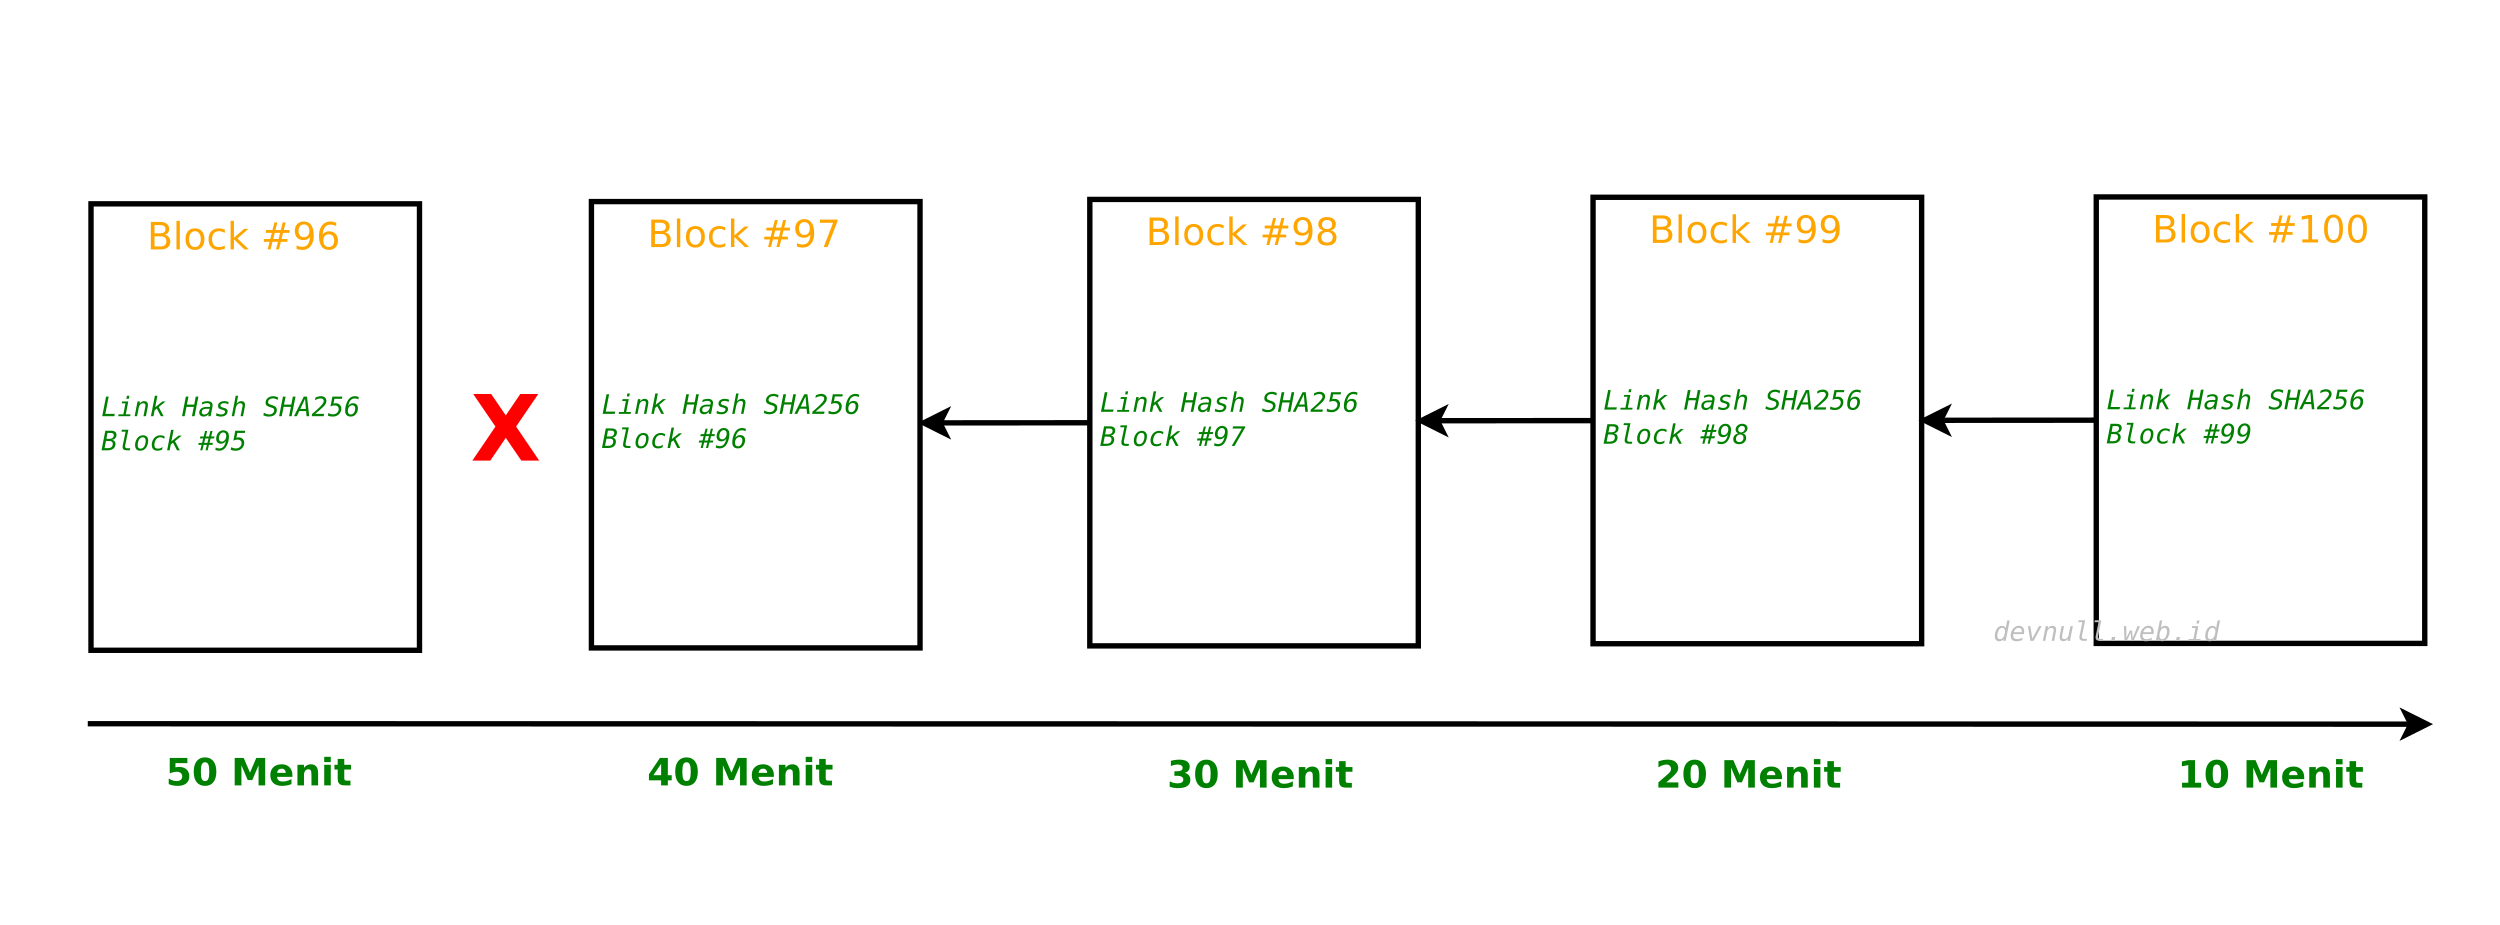 <?xml version="1.0" encoding="UTF-8"?>
<svg xmlns="http://www.w3.org/2000/svg" xmlns:xlink="http://www.w3.org/1999/xlink" width="465pt" height="172pt" viewBox="0 0 465 172" version="1.1">
<defs>
<g>
<symbol overflow="visible" id="glyph0-0">
<path style="stroke:none;" d="M 0.344 1.234 L 0.344 -4.938 L 3.844 -4.938 L 3.844 1.234 Z M 0.734 0.844 L 3.453 0.844 L 3.453 -4.547 L 0.734 -4.547 Z M 0.734 0.844 "/>
</symbol>
<symbol overflow="visible" id="glyph0-1">
<path style="stroke:none;" d="M 1.375 -2.438 L 1.375 -0.562 L 2.484 -0.562 C 2.859 -0.562 3.133 -0.641 3.312 -0.797 C 3.488 -0.953 3.578 -1.188 3.578 -1.5 C 3.578 -1.82 3.488 -2.055 3.312 -2.203 C 3.133 -2.359 2.859 -2.438 2.484 -2.438 Z M 1.375 -4.531 L 1.375 -3 L 2.406 -3 C 2.738 -3 2.988 -3.062 3.156 -3.188 C 3.32 -3.312 3.406 -3.504 3.406 -3.766 C 3.406 -4.023 3.32 -4.219 3.156 -4.344 C 2.988 -4.469 2.738 -4.531 2.406 -4.531 Z M 0.688 -5.109 L 2.453 -5.109 C 2.973 -5.109 3.375 -5 3.656 -4.781 C 3.945 -4.562 4.094 -4.25 4.094 -3.844 C 4.094 -3.531 4.02 -3.281 3.875 -3.094 C 3.727 -2.906 3.516 -2.789 3.234 -2.75 C 3.578 -2.676 3.844 -2.523 4.031 -2.297 C 4.219 -2.066 4.312 -1.773 4.312 -1.422 C 4.312 -0.973 4.156 -0.625 3.844 -0.375 C 3.531 -0.125 3.086 0 2.516 0 L 0.688 0 Z M 0.688 -5.109 "/>
</symbol>
<symbol overflow="visible" id="glyph0-2">
<path style="stroke:none;" d="M 0.656 -5.312 L 1.281 -5.312 L 1.281 0 L 0.656 0 Z M 0.656 -5.312 "/>
</symbol>
<symbol overflow="visible" id="glyph0-3">
<path style="stroke:none;" d="M 2.141 -3.391 C 1.805 -3.391 1.539 -3.254 1.344 -2.984 C 1.145 -2.723 1.047 -2.363 1.047 -1.906 C 1.047 -1.445 1.145 -1.086 1.344 -0.828 C 1.539 -0.566 1.805 -0.438 2.141 -0.438 C 2.473 -0.438 2.738 -0.566 2.938 -0.828 C 3.133 -1.098 3.234 -1.457 3.234 -1.906 C 3.234 -2.363 3.133 -2.723 2.938 -2.984 C 2.738 -3.254 2.473 -3.391 2.141 -3.391 Z M 2.141 -3.922 C 2.691 -3.922 3.125 -3.742 3.438 -3.391 C 3.75 -3.035 3.906 -2.539 3.906 -1.906 C 3.906 -1.281 3.75 -0.789 3.438 -0.438 C 3.125 -0.082 2.691 0.094 2.141 0.094 C 1.586 0.094 1.156 -0.082 0.844 -0.438 C 0.539 -0.789 0.391 -1.281 0.391 -1.906 C 0.391 -2.539 0.539 -3.035 0.844 -3.391 C 1.156 -3.742 1.586 -3.922 2.141 -3.922 Z M 2.141 -3.922 "/>
</symbol>
<symbol overflow="visible" id="glyph0-4">
<path style="stroke:none;" d="M 3.422 -3.688 L 3.422 -3.094 C 3.234 -3.188 3.051 -3.258 2.875 -3.312 C 2.695 -3.363 2.52 -3.391 2.344 -3.391 C 1.926 -3.391 1.602 -3.258 1.375 -3 C 1.156 -2.738 1.047 -2.375 1.047 -1.906 C 1.047 -1.438 1.156 -1.07 1.375 -0.812 C 1.602 -0.562 1.926 -0.438 2.344 -0.438 C 2.52 -0.438 2.695 -0.457 2.875 -0.5 C 3.051 -0.551 3.234 -0.629 3.422 -0.734 L 3.422 -0.141 C 3.242 -0.066 3.062 -0.008 2.875 0.031 C 2.688 0.07 2.484 0.094 2.266 0.094 C 1.691 0.094 1.234 -0.082 0.891 -0.438 C 0.555 -0.801 0.391 -1.289 0.391 -1.906 C 0.391 -2.531 0.562 -3.02 0.906 -3.375 C 1.25 -3.738 1.719 -3.922 2.312 -3.922 C 2.5 -3.922 2.688 -3.898 2.875 -3.859 C 3.062 -3.816 3.242 -3.758 3.422 -3.688 Z M 3.422 -3.688 "/>
</symbol>
<symbol overflow="visible" id="glyph0-5">
<path style="stroke:none;" d="M 0.641 -5.312 L 1.266 -5.312 L 1.266 -2.172 L 3.141 -3.828 L 3.953 -3.828 L 1.922 -2.031 L 4.031 0 L 3.219 0 L 1.266 -1.875 L 1.266 0 L 0.641 0 Z M 0.641 -5.312 "/>
</symbol>
<symbol overflow="visible" id="glyph0-6">
<path style="stroke:none;" d=""/>
</symbol>
<symbol overflow="visible" id="glyph0-7">
<path style="stroke:none;" d="M 3.578 -3.078 L 2.578 -3.078 L 2.297 -1.938 L 3.297 -1.938 Z M 3.062 -5.031 L 2.703 -3.609 L 3.703 -3.609 L 4.062 -5.031 L 4.609 -5.031 L 4.266 -3.609 L 5.328 -3.609 L 5.328 -3.078 L 4.125 -3.078 L 3.844 -1.938 L 4.938 -1.938 L 4.938 -1.422 L 3.719 -1.422 L 3.359 0 L 2.812 0 L 3.172 -1.422 L 2.156 -1.422 L 1.812 0 L 1.266 0 L 1.609 -1.422 L 0.547 -1.422 L 0.547 -1.938 L 1.75 -1.938 L 2.031 -3.078 L 0.938 -3.078 L 0.938 -3.609 L 2.156 -3.609 L 2.516 -5.031 Z M 3.062 -5.031 "/>
</symbol>
<symbol overflow="visible" id="glyph0-8">
<path style="stroke:none;" d="M 0.766 -0.109 L 0.766 -0.734 C 0.941 -0.648 1.117 -0.586 1.297 -0.547 C 1.473 -0.504 1.645 -0.484 1.812 -0.484 C 2.27 -0.484 2.617 -0.633 2.859 -0.938 C 3.098 -1.25 3.238 -1.719 3.281 -2.344 C 3.145 -2.145 2.973 -1.992 2.766 -1.891 C 2.566 -1.785 2.344 -1.734 2.094 -1.734 C 1.582 -1.734 1.176 -1.883 0.875 -2.188 C 0.582 -2.5 0.438 -2.922 0.438 -3.453 C 0.438 -3.984 0.594 -4.406 0.906 -4.719 C 1.219 -5.039 1.629 -5.203 2.141 -5.203 C 2.734 -5.203 3.188 -4.973 3.5 -4.516 C 3.812 -4.066 3.969 -3.41 3.969 -2.547 C 3.969 -1.742 3.773 -1.102 3.391 -0.625 C 3.004 -0.145 2.488 0.094 1.844 0.094 C 1.676 0.094 1.504 0.078 1.328 0.047 C 1.148 0.016 0.961 -0.035 0.766 -0.109 Z M 2.141 -2.266 C 2.453 -2.266 2.695 -2.367 2.875 -2.578 C 3.062 -2.797 3.156 -3.086 3.156 -3.453 C 3.156 -3.828 3.062 -4.117 2.875 -4.328 C 2.695 -4.547 2.453 -4.656 2.141 -4.656 C 1.828 -4.656 1.582 -4.547 1.406 -4.328 C 1.227 -4.117 1.141 -3.828 1.141 -3.453 C 1.141 -3.086 1.227 -2.797 1.406 -2.578 C 1.582 -2.367 1.828 -2.266 2.141 -2.266 Z M 2.141 -2.266 "/>
</symbol>
<symbol overflow="visible" id="glyph0-9">
<path style="stroke:none;" d="M 2.312 -2.828 C 2 -2.828 1.75 -2.719 1.562 -2.5 C 1.383 -2.289 1.297 -2.004 1.297 -1.641 C 1.297 -1.273 1.383 -0.984 1.562 -0.766 C 1.75 -0.555 2 -0.453 2.312 -0.453 C 2.625 -0.453 2.867 -0.555 3.047 -0.766 C 3.223 -0.984 3.312 -1.273 3.312 -1.641 C 3.312 -2.004 3.223 -2.289 3.047 -2.5 C 2.867 -2.719 2.625 -2.828 2.312 -2.828 Z M 3.688 -4.984 L 3.688 -4.359 C 3.508 -4.441 3.332 -4.504 3.156 -4.547 C 2.977 -4.586 2.801 -4.609 2.625 -4.609 C 2.176 -4.609 1.832 -4.453 1.594 -4.141 C 1.352 -3.836 1.211 -3.379 1.172 -2.766 C 1.305 -2.961 1.473 -3.113 1.672 -3.219 C 1.879 -3.32 2.109 -3.375 2.359 -3.375 C 2.867 -3.375 3.27 -3.219 3.562 -2.906 C 3.863 -2.594 4.016 -2.172 4.016 -1.641 C 4.016 -1.109 3.859 -0.688 3.547 -0.375 C 3.234 -0.062 2.82 0.094 2.312 0.094 C 1.719 0.094 1.266 -0.129 0.953 -0.578 C 0.641 -1.035 0.484 -1.691 0.484 -2.547 C 0.484 -3.348 0.676 -3.988 1.062 -4.469 C 1.445 -4.957 1.961 -5.203 2.609 -5.203 C 2.773 -5.203 2.945 -5.18 3.125 -5.141 C 3.301 -5.109 3.488 -5.055 3.688 -4.984 Z M 3.688 -4.984 "/>
</symbol>
<symbol overflow="visible" id="glyph0-10">
<path style="stroke:none;" d="M 0.578 -5.109 L 3.859 -5.109 L 3.859 -4.812 L 2 0 L 1.281 0 L 3.031 -4.516 L 0.578 -4.516 Z M 0.578 -5.109 "/>
</symbol>
<symbol overflow="visible" id="glyph0-11">
<path style="stroke:none;" d="M 2.219 -2.422 C 1.895 -2.422 1.641 -2.332 1.453 -2.156 C 1.266 -1.977 1.172 -1.738 1.172 -1.438 C 1.172 -1.125 1.266 -0.879 1.453 -0.703 C 1.641 -0.535 1.895 -0.453 2.219 -0.453 C 2.551 -0.453 2.812 -0.539 3 -0.719 C 3.188 -0.895 3.281 -1.133 3.281 -1.438 C 3.281 -1.738 3.188 -1.977 3 -2.156 C 2.812 -2.332 2.551 -2.422 2.219 -2.422 Z M 1.531 -2.719 C 1.238 -2.789 1.008 -2.926 0.844 -3.125 C 0.676 -3.332 0.594 -3.582 0.594 -3.875 C 0.594 -4.281 0.738 -4.602 1.031 -4.844 C 1.32 -5.082 1.719 -5.203 2.219 -5.203 C 2.727 -5.203 3.129 -5.082 3.422 -4.844 C 3.711 -4.602 3.859 -4.281 3.859 -3.875 C 3.859 -3.582 3.773 -3.332 3.609 -3.125 C 3.441 -2.926 3.211 -2.789 2.922 -2.719 C 3.254 -2.633 3.508 -2.477 3.688 -2.25 C 3.875 -2.031 3.969 -1.758 3.969 -1.438 C 3.969 -0.938 3.816 -0.555 3.516 -0.297 C 3.211 -0.035 2.781 0.094 2.219 0.094 C 1.656 0.094 1.223 -0.035 0.922 -0.297 C 0.617 -0.555 0.469 -0.938 0.469 -1.438 C 0.469 -1.758 0.562 -2.031 0.75 -2.25 C 0.938 -2.477 1.195 -2.633 1.531 -2.719 Z M 1.281 -3.812 C 1.281 -3.539 1.363 -3.332 1.531 -3.188 C 1.695 -3.039 1.926 -2.969 2.219 -2.969 C 2.52 -2.969 2.754 -3.039 2.922 -3.188 C 3.086 -3.332 3.172 -3.539 3.172 -3.812 C 3.172 -4.07 3.086 -4.273 2.922 -4.422 C 2.754 -4.578 2.52 -4.656 2.219 -4.656 C 1.926 -4.656 1.695 -4.578 1.531 -4.422 C 1.363 -4.273 1.281 -4.07 1.281 -3.812 Z M 1.281 -3.812 "/>
</symbol>
<symbol overflow="visible" id="glyph0-12">
<path style="stroke:none;" d="M 0.875 -0.578 L 2 -0.578 L 2 -4.469 L 0.766 -4.234 L 0.766 -4.859 L 1.984 -5.109 L 2.688 -5.109 L 2.688 -0.578 L 3.812 -0.578 L 3.812 0 L 0.875 0 Z M 0.875 -0.578 "/>
</symbol>
<symbol overflow="visible" id="glyph0-13">
<path style="stroke:none;" d="M 2.219 -4.656 C 1.863 -4.656 1.598 -4.477 1.422 -4.125 C 1.242 -3.77 1.156 -3.242 1.156 -2.547 C 1.156 -1.848 1.242 -1.32 1.422 -0.969 C 1.598 -0.625 1.863 -0.453 2.219 -0.453 C 2.582 -0.453 2.852 -0.625 3.031 -0.969 C 3.207 -1.32 3.297 -1.848 3.297 -2.547 C 3.297 -3.242 3.207 -3.77 3.031 -4.125 C 2.852 -4.477 2.582 -4.656 2.219 -4.656 Z M 2.219 -5.203 C 2.789 -5.203 3.227 -4.973 3.531 -4.516 C 3.832 -4.066 3.984 -3.41 3.984 -2.547 C 3.984 -1.691 3.832 -1.035 3.531 -0.578 C 3.227 -0.129 2.789 0.094 2.219 0.094 C 1.656 0.094 1.223 -0.129 0.922 -0.578 C 0.617 -1.035 0.469 -1.691 0.469 -2.547 C 0.469 -3.41 0.617 -4.066 0.922 -4.516 C 1.223 -4.973 1.656 -5.203 2.219 -5.203 Z M 2.219 -5.203 "/>
</symbol>
<symbol overflow="visible" id="glyph1-0">
<path style="stroke:none;" d="M 0.25 0.891 L 0.25 -3.531 L 2.75 -3.531 L 2.75 0.891 Z M 0.531 0.609 L 2.469 0.609 L 2.469 -3.25 L 0.531 -3.25 Z M 0.531 0.609 "/>
</symbol>
<symbol overflow="visible" id="glyph1-1">
<path style="stroke:none;" d="M 0.906 -3.641 L 1.391 -3.641 L 0.766 -0.422 L 2.531 -0.422 L 2.438 0 L 0.188 0 Z M 0.906 -3.641 "/>
</symbol>
<symbol overflow="visible" id="glyph1-2">
<path style="stroke:none;" d="M 0.875 -2.734 L 2.031 -2.734 L 1.562 -0.344 L 2.453 -0.344 L 2.375 0 L 0.156 0 L 0.219 -0.344 L 1.109 -0.344 L 1.5 -2.391 L 0.812 -2.391 Z M 1.781 -3.797 L 2.234 -3.797 L 2.125 -3.234 L 1.672 -3.234 Z M 1.781 -3.797 "/>
</symbol>
<symbol overflow="visible" id="glyph1-3">
<path style="stroke:none;" d="M 2.625 -1.688 L 2.297 0 L 1.844 0 L 2.172 -1.703 C 2.172 -1.703 2.176 -1.711 2.188 -1.734 C 2.207 -1.848 2.219 -1.938 2.219 -2 C 2.219 -2.133 2.18 -2.234 2.109 -2.297 C 2.035 -2.367 1.926 -2.406 1.781 -2.406 C 1.57 -2.406 1.395 -2.328 1.25 -2.172 C 1.102 -2.023 1.004 -1.816 0.953 -1.547 L 0.656 0 L 0.203 0 L 0.734 -2.734 L 1.188 -2.734 L 1.109 -2.328 C 1.234 -2.484 1.363 -2.598 1.5 -2.672 C 1.645 -2.754 1.797 -2.797 1.953 -2.797 C 2.18 -2.797 2.359 -2.738 2.484 -2.625 C 2.609 -2.508 2.672 -2.344 2.672 -2.125 C 2.672 -2.07 2.664 -2.008 2.656 -1.938 C 2.656 -1.863 2.645 -1.781 2.625 -1.688 Z M 2.625 -1.688 "/>
</symbol>
<symbol overflow="visible" id="glyph1-4">
<path style="stroke:none;" d="M 0.953 -3.797 L 1.422 -3.797 L 1.016 -1.672 L 2.344 -2.734 L 2.938 -2.734 L 1.672 -1.703 L 2.578 0 L 2.062 0 L 1.312 -1.422 L 0.906 -1.094 L 0.688 0 L 0.219 0 Z M 0.953 -3.797 "/>
</symbol>
<symbol overflow="visible" id="glyph1-5">
<path style="stroke:none;" d=""/>
</symbol>
<symbol overflow="visible" id="glyph1-6">
<path style="stroke:none;" d="M 0.688 -3.641 L 1.188 -3.641 L 0.891 -2.156 L 2.25 -2.156 L 2.531 -3.641 L 3.031 -3.641 L 2.312 0 L 1.828 0 L 2.172 -1.734 L 0.812 -1.734 L 0.469 0 L -0.016 0 Z M 0.688 -3.641 "/>
</symbol>
<symbol overflow="visible" id="glyph1-7">
<path style="stroke:none;" d="M 1.688 -1.375 C 1.5 -1.375 1.352 -1.367 1.25 -1.359 C 1.156 -1.348 1.078 -1.328 1.016 -1.297 C 0.898 -1.254 0.805 -1.18 0.734 -1.078 C 0.672 -0.973 0.641 -0.863 0.641 -0.75 C 0.641 -0.613 0.68 -0.504 0.766 -0.422 C 0.848 -0.348 0.961 -0.312 1.109 -0.312 C 1.348 -0.312 1.555 -0.395 1.734 -0.562 C 1.91 -0.738 2.031 -0.977 2.094 -1.281 L 2.109 -1.375 Z M 2.594 -1.562 L 2.297 0 L 1.844 0 L 1.922 -0.406 C 1.805 -0.25 1.664 -0.129 1.5 -0.047 C 1.344 0.035 1.176 0.078 1 0.078 C 0.75 0.078 0.547 0.008 0.391 -0.125 C 0.242 -0.27 0.172 -0.453 0.172 -0.672 C 0.172 -0.992 0.297 -1.25 0.547 -1.438 C 0.805 -1.625 1.148 -1.719 1.578 -1.719 L 2.172 -1.719 L 2.203 -1.875 C 2.203 -1.883 2.203 -1.898 2.203 -1.922 C 2.211 -1.941 2.219 -1.961 2.219 -1.984 C 2.219 -2.129 2.164 -2.238 2.062 -2.312 C 1.957 -2.383 1.812 -2.422 1.625 -2.422 C 1.477 -2.422 1.32 -2.398 1.156 -2.359 C 1 -2.316 0.832 -2.254 0.656 -2.172 L 0.734 -2.609 C 0.91 -2.672 1.078 -2.719 1.234 -2.75 C 1.398 -2.781 1.551 -2.797 1.688 -2.797 C 2 -2.797 2.238 -2.727 2.406 -2.594 C 2.57 -2.469 2.656 -2.285 2.656 -2.047 C 2.656 -1.992 2.648 -1.926 2.641 -1.844 C 2.629 -1.758 2.613 -1.664 2.594 -1.562 Z M 2.594 -1.562 "/>
</symbol>
<symbol overflow="visible" id="glyph1-8">
<path style="stroke:none;" d="M 2.625 -2.641 L 2.547 -2.203 C 2.43 -2.273 2.305 -2.328 2.172 -2.359 C 2.047 -2.398 1.922 -2.422 1.797 -2.422 C 1.578 -2.422 1.406 -2.379 1.281 -2.297 C 1.156 -2.211 1.094 -2.098 1.094 -1.953 C 1.094 -1.797 1.273 -1.672 1.641 -1.578 C 1.66 -1.566 1.676 -1.562 1.688 -1.562 L 1.859 -1.516 C 2.055 -1.461 2.203 -1.383 2.297 -1.281 C 2.391 -1.188 2.438 -1.066 2.438 -0.922 C 2.438 -0.617 2.316 -0.375 2.078 -0.188 C 1.848 -0.008 1.539 0.078 1.156 0.078 C 1.02 0.078 0.879 0.062 0.734 0.031 C 0.586 0 0.438 -0.039 0.281 -0.094 L 0.375 -0.562 C 0.52 -0.477 0.664 -0.414 0.812 -0.375 C 0.957 -0.332 1.098 -0.312 1.234 -0.312 C 1.453 -0.312 1.629 -0.359 1.766 -0.453 C 1.898 -0.547 1.969 -0.672 1.969 -0.828 C 1.969 -0.984 1.805 -1.102 1.484 -1.188 C 1.461 -1.195 1.441 -1.203 1.422 -1.203 L 1.266 -1.25 C 1.047 -1.301 0.891 -1.379 0.797 -1.484 C 0.703 -1.586 0.656 -1.723 0.656 -1.891 C 0.656 -2.172 0.758 -2.391 0.969 -2.547 C 1.188 -2.711 1.477 -2.797 1.844 -2.797 C 1.988 -2.797 2.125 -2.781 2.25 -2.75 C 2.383 -2.727 2.508 -2.691 2.625 -2.641 Z M 2.625 -2.641 "/>
</symbol>
<symbol overflow="visible" id="glyph1-9">
<path style="stroke:none;" d="M 2.625 -1.688 L 2.297 0 L 1.844 0 L 2.172 -1.703 C 2.172 -1.703 2.176 -1.711 2.188 -1.734 C 2.207 -1.848 2.219 -1.938 2.219 -2 C 2.219 -2.133 2.18 -2.234 2.109 -2.297 C 2.035 -2.367 1.926 -2.406 1.781 -2.406 C 1.57 -2.406 1.395 -2.328 1.25 -2.172 C 1.102 -2.023 1.004 -1.816 0.953 -1.547 L 0.656 0 L 0.203 0 L 0.938 -3.797 L 1.391 -3.797 L 1.109 -2.328 C 1.234 -2.484 1.363 -2.598 1.5 -2.672 C 1.645 -2.754 1.797 -2.797 1.953 -2.797 C 2.18 -2.797 2.359 -2.738 2.484 -2.625 C 2.609 -2.508 2.672 -2.344 2.672 -2.125 C 2.672 -2.07 2.664 -2.008 2.656 -1.938 C 2.656 -1.863 2.645 -1.781 2.625 -1.688 Z M 2.625 -1.688 "/>
</symbol>
<symbol overflow="visible" id="glyph1-10">
<path style="stroke:none;" d="M 2.797 -3.516 L 2.703 -3.016 C 2.566 -3.117 2.426 -3.191 2.281 -3.234 C 2.145 -3.285 2.004 -3.312 1.859 -3.312 C 1.586 -3.312 1.363 -3.242 1.188 -3.109 C 1.02 -2.973 0.938 -2.801 0.938 -2.594 C 0.938 -2.477 0.977 -2.383 1.062 -2.312 C 1.145 -2.25 1.289 -2.18 1.5 -2.109 L 1.797 -2.016 C 2.055 -1.93 2.25 -1.82 2.375 -1.688 C 2.5 -1.551 2.562 -1.379 2.562 -1.172 C 2.562 -0.785 2.426 -0.477 2.156 -0.25 C 1.883 -0.031 1.516 0.078 1.047 0.078 C 0.879 0.078 0.711 0.055 0.547 0.016 C 0.391 -0.023 0.227 -0.082 0.062 -0.156 L 0.156 -0.656 C 0.32 -0.539 0.484 -0.457 0.641 -0.406 C 0.805 -0.352 0.984 -0.328 1.172 -0.328 C 1.43 -0.328 1.645 -0.398 1.812 -0.547 C 1.988 -0.691 2.078 -0.875 2.078 -1.094 C 2.078 -1.227 2.039 -1.332 1.969 -1.406 C 1.895 -1.477 1.75 -1.547 1.531 -1.609 L 1.281 -1.688 C 0.977 -1.781 0.766 -1.883 0.641 -2 C 0.523 -2.125 0.469 -2.285 0.469 -2.484 C 0.469 -2.848 0.602 -3.145 0.875 -3.375 C 1.145 -3.602 1.5 -3.719 1.938 -3.719 C 2.062 -3.719 2.195 -3.695 2.344 -3.656 C 2.488 -3.625 2.641 -3.578 2.797 -3.516 Z M 2.797 -3.516 "/>
</symbol>
<symbol overflow="visible" id="glyph1-11">
<path style="stroke:none;" d="M 1.797 -3.234 L 0.906 -1.344 L 1.953 -1.344 Z M 1.562 -3.641 L 2.156 -3.641 L 2.562 0 L 2.078 0 L 1.984 -0.953 L 0.719 -0.953 L 0.266 0 L -0.266 0 Z M 1.562 -3.641 "/>
</symbol>
<symbol overflow="visible" id="glyph1-12">
<path style="stroke:none;" d="M 0.656 -0.422 L 2.328 -0.422 L 2.25 0 L 0.016 0 L 0.094 -0.422 L 0.859 -1.078 L 0.953 -1.172 C 1.828 -1.93 2.266 -2.477 2.266 -2.812 C 2.266 -2.969 2.211 -3.086 2.109 -3.172 C 2.004 -3.254 1.859 -3.297 1.672 -3.297 C 1.523 -3.297 1.363 -3.27 1.188 -3.219 C 1.008 -3.164 0.82 -3.082 0.625 -2.969 L 0.719 -3.469 C 0.906 -3.551 1.082 -3.613 1.25 -3.656 C 1.414 -3.695 1.578 -3.719 1.734 -3.719 C 2.035 -3.719 2.281 -3.633 2.469 -3.469 C 2.656 -3.312 2.75 -3.109 2.75 -2.859 C 2.75 -2.703 2.719 -2.551 2.656 -2.406 C 2.602 -2.27 2.508 -2.117 2.375 -1.953 C 2.32 -1.879 2.223 -1.781 2.078 -1.656 C 1.941 -1.531 1.727 -1.336 1.438 -1.078 Z M 0.656 -0.422 "/>
</symbol>
<symbol overflow="visible" id="glyph1-13">
<path style="stroke:none;" d="M 0.859 -3.641 L 2.703 -3.641 L 2.625 -3.234 L 1.234 -3.234 L 1.062 -2.328 C 1.133 -2.359 1.207 -2.379 1.281 -2.391 C 1.352 -2.398 1.426 -2.406 1.5 -2.406 C 1.801 -2.406 2.047 -2.312 2.234 -2.125 C 2.422 -1.945 2.516 -1.707 2.516 -1.406 C 2.516 -1.195 2.473 -1 2.391 -0.812 C 2.305 -0.625 2.188 -0.457 2.031 -0.312 C 1.883 -0.188 1.719 -0.086 1.531 -0.016 C 1.344 0.047 1.133 0.078 0.906 0.078 C 0.727 0.078 0.562 0.062 0.406 0.031 C 0.258 0 0.129 -0.035 0.016 -0.078 L 0.109 -0.594 C 0.242 -0.508 0.383 -0.445 0.531 -0.406 C 0.676 -0.363 0.82 -0.344 0.969 -0.344 C 1.27 -0.344 1.52 -0.438 1.719 -0.625 C 1.926 -0.812 2.031 -1.047 2.031 -1.328 C 2.031 -1.535 1.961 -1.695 1.828 -1.812 C 1.691 -1.938 1.508 -2 1.281 -2 C 1.156 -2 1.023 -1.984 0.891 -1.953 C 0.754 -1.922 0.625 -1.875 0.5 -1.812 Z M 0.859 -3.641 "/>
</symbol>
<symbol overflow="visible" id="glyph1-14">
<path style="stroke:none;" d="M 2.094 -1.453 C 2.094 -1.629 2.047 -1.77 1.953 -1.875 C 1.859 -1.977 1.727 -2.031 1.562 -2.031 C 1.32 -2.031 1.117 -1.926 0.953 -1.719 C 0.797 -1.508 0.719 -1.25 0.719 -0.938 C 0.719 -0.75 0.766 -0.598 0.859 -0.484 C 0.961 -0.367 1.102 -0.312 1.281 -0.312 C 1.508 -0.312 1.703 -0.422 1.859 -0.641 C 2.016 -0.859 2.094 -1.129 2.094 -1.453 Z M 2.75 -3.562 L 2.672 -3.109 C 2.578 -3.172 2.473 -3.219 2.359 -3.25 C 2.242 -3.281 2.129 -3.297 2.016 -3.297 C 1.691 -3.297 1.426 -3.176 1.219 -2.938 C 1.02 -2.707 0.879 -2.363 0.797 -1.906 C 0.898 -2.07 1.023 -2.195 1.172 -2.281 C 1.328 -2.363 1.5 -2.406 1.688 -2.406 C 1.977 -2.406 2.203 -2.32 2.359 -2.156 C 2.516 -2 2.594 -1.77 2.594 -1.469 C 2.594 -1.281 2.562 -1.086 2.5 -0.891 C 2.438 -0.703 2.348 -0.539 2.234 -0.406 C 2.109 -0.238 1.961 -0.113 1.797 -0.031 C 1.641 0.039 1.461 0.078 1.266 0.078 C 0.93 0.078 0.672 -0.016 0.484 -0.203 C 0.305 -0.398 0.219 -0.676 0.219 -1.031 C 0.219 -1.301 0.25 -1.582 0.312 -1.875 C 0.383 -2.164 0.473 -2.426 0.578 -2.656 C 0.742 -3.008 0.945 -3.273 1.188 -3.453 C 1.438 -3.629 1.734 -3.719 2.078 -3.719 C 2.191 -3.719 2.305 -3.703 2.422 -3.672 C 2.535 -3.648 2.645 -3.613 2.75 -3.562 Z M 2.75 -3.562 "/>
</symbol>
<symbol overflow="visible" id="glyph1-15">
<path style="stroke:none;" d="M 0.891 -1.734 L 0.625 -0.406 L 1.234 -0.406 C 1.535 -0.406 1.766 -0.473 1.922 -0.609 C 2.078 -0.754 2.156 -0.961 2.156 -1.234 C 2.156 -1.398 2.098 -1.523 1.984 -1.609 C 1.879 -1.691 1.711 -1.734 1.484 -1.734 Z M 1.172 -3.234 L 0.969 -2.141 L 1.562 -2.141 C 1.801 -2.141 1.988 -2.195 2.125 -2.312 C 2.27 -2.438 2.344 -2.602 2.344 -2.812 C 2.344 -2.957 2.297 -3.062 2.203 -3.125 C 2.117 -3.195 1.977 -3.234 1.781 -3.234 Z M 0.766 -3.641 L 1.844 -3.641 C 2.176 -3.641 2.426 -3.57 2.594 -3.438 C 2.758 -3.312 2.844 -3.125 2.844 -2.875 C 2.844 -2.625 2.77 -2.414 2.625 -2.25 C 2.477 -2.082 2.273 -1.984 2.016 -1.953 C 2.223 -1.91 2.379 -1.828 2.484 -1.703 C 2.598 -1.578 2.656 -1.41 2.656 -1.203 C 2.656 -0.828 2.523 -0.531 2.266 -0.312 C 2.004 -0.102 1.633 0 1.156 0 L 0.062 0 Z M 0.766 -3.641 "/>
</symbol>
<symbol overflow="visible" id="glyph1-16">
<path style="stroke:none;" d="M 1.469 -1 C 1.457 -0.938 1.445 -0.883 1.438 -0.844 C 1.438 -0.801 1.438 -0.766 1.438 -0.734 C 1.438 -0.617 1.469 -0.531 1.531 -0.469 C 1.602 -0.406 1.719 -0.375 1.875 -0.375 L 2.391 -0.375 L 2.312 0 L 1.797 0 C 1.516 0 1.305 -0.051 1.172 -0.156 C 1.035 -0.258 0.969 -0.414 0.969 -0.625 C 0.969 -0.676 0.973 -0.734 0.984 -0.797 C 0.992 -0.859 1.004 -0.926 1.016 -1 L 1.531 -3.469 L 0.766 -3.469 L 0.828 -3.828 L 2.047 -3.828 Z M 1.469 -1 "/>
</symbol>
<symbol overflow="visible" id="glyph1-17">
<path style="stroke:none;" d="M 1.703 -2.422 C 1.43 -2.422 1.207 -2.281 1.031 -2 C 0.852 -1.719 0.766 -1.363 0.766 -0.938 C 0.766 -0.727 0.805 -0.57 0.891 -0.469 C 0.984 -0.363 1.125 -0.312 1.312 -0.312 C 1.582 -0.312 1.805 -0.445 1.984 -0.719 C 2.16 -1 2.25 -1.359 2.25 -1.797 C 2.25 -2.004 2.203 -2.16 2.109 -2.266 C 2.016 -2.367 1.879 -2.422 1.703 -2.422 Z M 1.734 -2.797 C 2.055 -2.797 2.301 -2.707 2.469 -2.531 C 2.633 -2.363 2.719 -2.113 2.719 -1.781 C 2.719 -1.551 2.68 -1.32 2.609 -1.094 C 2.547 -0.875 2.457 -0.676 2.344 -0.5 C 2.207 -0.312 2.047 -0.164 1.859 -0.062 C 1.68 0.031 1.473 0.078 1.234 0.078 C 0.93 0.078 0.695 -0.008 0.531 -0.188 C 0.363 -0.375 0.281 -0.629 0.281 -0.953 C 0.281 -1.18 0.312 -1.406 0.375 -1.625 C 0.445 -1.844 0.547 -2.039 0.672 -2.219 C 0.797 -2.406 0.945 -2.547 1.125 -2.641 C 1.312 -2.742 1.516 -2.797 1.734 -2.797 Z M 1.734 -2.797 "/>
</symbol>
<symbol overflow="visible" id="glyph1-18">
<path style="stroke:none;" d="M 2.297 -0.125 C 2.172 -0.062 2.039 -0.016 1.906 0.016 C 1.77 0.055 1.629 0.078 1.484 0.078 C 1.117 0.078 0.844 -0.016 0.656 -0.203 C 0.469 -0.391 0.375 -0.66 0.375 -1.016 C 0.375 -1.254 0.414 -1.488 0.5 -1.719 C 0.594 -1.957 0.711 -2.156 0.859 -2.312 C 1.016 -2.477 1.18 -2.598 1.359 -2.672 C 1.547 -2.754 1.742 -2.797 1.953 -2.797 C 2.098 -2.797 2.238 -2.781 2.375 -2.75 C 2.508 -2.719 2.645 -2.664 2.781 -2.594 L 2.688 -2.141 C 2.582 -2.234 2.473 -2.301 2.359 -2.344 C 2.242 -2.395 2.113 -2.422 1.969 -2.422 C 1.789 -2.422 1.633 -2.383 1.5 -2.312 C 1.363 -2.238 1.242 -2.129 1.141 -1.984 C 1.055 -1.848 0.988 -1.691 0.938 -1.516 C 0.883 -1.348 0.859 -1.18 0.859 -1.016 C 0.859 -0.785 0.91 -0.609 1.016 -0.484 C 1.129 -0.367 1.297 -0.312 1.516 -0.312 C 1.672 -0.312 1.82 -0.336 1.969 -0.391 C 2.113 -0.441 2.254 -0.516 2.391 -0.609 Z M 2.297 -0.125 "/>
</symbol>
<symbol overflow="visible" id="glyph1-19">
<path style="stroke:none;" d="M 1.906 -2.203 L 1.297 -2.203 L 1.094 -1.391 L 1.688 -1.391 Z M 1.656 -3.594 L 1.391 -2.578 L 2 -2.578 L 2.25 -3.594 L 2.641 -3.594 L 2.391 -2.578 L 3.016 -2.578 L 2.922 -2.203 L 2.297 -2.203 L 2.078 -1.391 L 2.719 -1.391 L 2.625 -1.016 L 1.984 -1.016 L 1.734 0 L 1.344 0 L 1.594 -1.016 L 1 -1.016 L 0.75 0 L 0.359 0 L 0.609 -1.016 L -0.016 -1.016 L 0.078 -1.391 L 0.703 -1.391 L 0.906 -2.203 L 0.281 -2.203 L 0.375 -2.578 L 1 -2.578 L 1.266 -3.594 Z M 1.656 -3.594 "/>
</symbol>
<symbol overflow="visible" id="glyph1-20">
<path style="stroke:none;" d="M 0.812 -2.188 C 0.812 -2.008 0.859 -1.867 0.953 -1.766 C 1.047 -1.66 1.176 -1.609 1.344 -1.609 C 1.582 -1.609 1.781 -1.711 1.938 -1.922 C 2.102 -2.129 2.188 -2.391 2.188 -2.703 C 2.188 -2.898 2.133 -3.051 2.031 -3.156 C 1.938 -3.27 1.805 -3.328 1.641 -3.328 C 1.398 -3.328 1.203 -3.219 1.047 -3 C 0.891 -2.781 0.812 -2.508 0.812 -2.188 Z M 0.156 -0.078 L 0.234 -0.531 C 0.328 -0.469 0.43 -0.422 0.547 -0.391 C 0.66 -0.359 0.773 -0.344 0.891 -0.344 C 1.211 -0.344 1.473 -0.457 1.672 -0.688 C 1.879 -0.926 2.023 -1.273 2.109 -1.734 C 2.004 -1.566 1.875 -1.441 1.719 -1.359 C 1.562 -1.273 1.395 -1.234 1.219 -1.234 C 0.926 -1.234 0.703 -1.312 0.547 -1.469 C 0.391 -1.633 0.312 -1.867 0.312 -2.172 C 0.312 -2.359 0.344 -2.547 0.406 -2.734 C 0.469 -2.93 0.555 -3.098 0.672 -3.234 C 0.797 -3.391 0.938 -3.508 1.094 -3.594 C 1.258 -3.676 1.441 -3.719 1.641 -3.719 C 1.973 -3.719 2.227 -3.617 2.406 -3.422 C 2.594 -3.234 2.688 -2.961 2.688 -2.609 C 2.688 -2.336 2.656 -2.055 2.594 -1.766 C 2.531 -1.473 2.441 -1.211 2.328 -0.984 C 2.172 -0.629 1.969 -0.363 1.719 -0.188 C 1.469 -0.008 1.172 0.078 0.828 0.078 C 0.711 0.078 0.598 0.062 0.484 0.031 C 0.367 0.008 0.258 -0.023 0.156 -0.078 Z M 0.156 -0.078 "/>
</symbol>
<symbol overflow="visible" id="glyph1-21">
<path style="stroke:none;" d="M 0.672 -3.641 L 2.953 -3.641 L 2.922 -3.422 L 0.953 0 L 0.422 0 L 2.328 -3.234 L 0.594 -3.234 Z M 0.672 -3.641 "/>
</symbol>
<symbol overflow="visible" id="glyph1-22">
<path style="stroke:none;" d="M 2 -1.125 C 2 -1.312 1.945 -1.457 1.844 -1.562 C 1.738 -1.676 1.586 -1.734 1.391 -1.734 C 1.16 -1.734 0.969 -1.648 0.812 -1.484 C 0.664 -1.328 0.594 -1.125 0.594 -0.875 C 0.594 -0.707 0.645 -0.57 0.75 -0.469 C 0.863 -0.363 1.016 -0.312 1.203 -0.312 C 1.441 -0.312 1.633 -0.383 1.781 -0.531 C 1.926 -0.688 2 -0.883 2 -1.125 Z M 1.047 -1.938 C 0.867 -2 0.738 -2.086 0.656 -2.203 C 0.57 -2.328 0.531 -2.473 0.531 -2.641 C 0.531 -2.93 0.648 -3.18 0.891 -3.391 C 1.129 -3.609 1.422 -3.719 1.766 -3.719 C 2.055 -3.719 2.289 -3.641 2.469 -3.484 C 2.656 -3.336 2.75 -3.148 2.75 -2.922 C 2.75 -2.68 2.672 -2.469 2.516 -2.281 C 2.359 -2.102 2.148 -1.977 1.891 -1.906 C 2.086 -1.863 2.238 -1.773 2.344 -1.641 C 2.445 -1.504 2.5 -1.328 2.5 -1.109 C 2.5 -0.766 2.375 -0.477 2.125 -0.25 C 1.883 -0.031 1.57 0.078 1.188 0.078 C 0.844 0.078 0.57 -0.004 0.375 -0.172 C 0.188 -0.336 0.094 -0.566 0.094 -0.859 C 0.094 -1.129 0.176 -1.359 0.344 -1.547 C 0.52 -1.742 0.754 -1.875 1.047 -1.938 Z M 1.719 -3.328 C 1.52 -3.328 1.352 -3.258 1.219 -3.125 C 1.082 -3 1.016 -2.836 1.016 -2.641 C 1.016 -2.473 1.062 -2.344 1.156 -2.25 C 1.25 -2.156 1.379 -2.109 1.547 -2.109 C 1.742 -2.109 1.91 -2.18 2.047 -2.328 C 2.191 -2.473 2.266 -2.645 2.266 -2.844 C 2.266 -2.988 2.211 -3.102 2.109 -3.188 C 2.016 -3.281 1.883 -3.328 1.719 -3.328 Z M 1.719 -3.328 "/>
</symbol>
<symbol overflow="visible" id="glyph1-23">
<path style="stroke:none;" d="M 1.672 -2.422 C 1.523 -2.422 1.398 -2.383 1.297 -2.312 C 1.191 -2.238 1.098 -2.133 1.016 -2 C 0.941 -1.852 0.879 -1.688 0.828 -1.5 C 0.785 -1.312 0.766 -1.125 0.766 -0.938 C 0.766 -0.727 0.805 -0.57 0.891 -0.469 C 0.973 -0.363 1.098 -0.312 1.266 -0.312 C 1.398 -0.312 1.523 -0.348 1.641 -0.422 C 1.754 -0.492 1.848 -0.602 1.922 -0.75 C 2.004 -0.883 2.066 -1.047 2.109 -1.234 C 2.16 -1.422 2.188 -1.609 2.188 -1.797 C 2.188 -1.992 2.141 -2.145 2.047 -2.25 C 1.961 -2.363 1.836 -2.422 1.672 -2.422 Z M 2.328 -2.391 L 2.609 -3.797 L 3.062 -3.797 L 2.312 0 L 1.875 0 L 1.938 -0.344 C 1.832 -0.207 1.711 -0.102 1.578 -0.031 C 1.441 0.039 1.289 0.078 1.125 0.078 C 0.863 0.078 0.66 -0.004 0.516 -0.172 C 0.367 -0.348 0.297 -0.594 0.297 -0.906 C 0.297 -1.133 0.328 -1.363 0.391 -1.594 C 0.453 -1.832 0.539 -2.039 0.656 -2.219 C 0.781 -2.406 0.922 -2.547 1.078 -2.641 C 1.242 -2.742 1.43 -2.797 1.641 -2.797 C 1.797 -2.797 1.93 -2.758 2.047 -2.688 C 2.172 -2.625 2.266 -2.523 2.328 -2.391 Z M 2.328 -2.391 "/>
</symbol>
<symbol overflow="visible" id="glyph1-24">
<path style="stroke:none;" d="M 2.297 -1.609 C 2.305 -1.648 2.312 -1.688 2.312 -1.719 C 2.312 -1.75 2.312 -1.773 2.312 -1.797 C 2.312 -1.992 2.258 -2.145 2.156 -2.25 C 2.051 -2.363 1.906 -2.422 1.719 -2.422 C 1.508 -2.422 1.32 -2.348 1.156 -2.203 C 1 -2.055 0.883 -1.859 0.812 -1.609 Z M 2.344 -0.141 C 2.176 -0.066 2.008 -0.016 1.844 0.016 C 1.688 0.055 1.52 0.078 1.344 0.078 C 0.988 0.078 0.711 -0.008 0.516 -0.188 C 0.328 -0.375 0.234 -0.645 0.234 -1 C 0.234 -1.25 0.281 -1.492 0.375 -1.734 C 0.477 -1.984 0.617 -2.195 0.797 -2.375 C 0.93 -2.508 1.078 -2.613 1.234 -2.688 C 1.398 -2.77 1.57 -2.812 1.75 -2.812 C 2.051 -2.812 2.289 -2.719 2.469 -2.531 C 2.656 -2.344 2.75 -2.094 2.75 -1.781 C 2.75 -1.727 2.742 -1.66 2.734 -1.578 C 2.723 -1.492 2.711 -1.391 2.703 -1.266 L 0.719 -1.266 C 0.707 -1.211 0.703 -1.164 0.703 -1.125 C 0.703 -1.082 0.703 -1.039 0.703 -1 C 0.703 -0.781 0.766 -0.609 0.891 -0.484 C 1.016 -0.367 1.195 -0.312 1.438 -0.312 C 1.57 -0.312 1.723 -0.332 1.891 -0.375 C 2.066 -0.426 2.25 -0.5 2.438 -0.594 Z M 2.344 -0.141 "/>
</symbol>
<symbol overflow="visible" id="glyph1-25">
<path style="stroke:none;" d="M 0.438 -2.734 L 0.875 -2.734 L 1.25 -0.406 L 2.484 -2.734 L 2.969 -2.734 L 1.469 0 L 0.891 0 Z M 0.438 -2.734 "/>
</symbol>
<symbol overflow="visible" id="glyph1-26">
<path style="stroke:none;" d="M 0.344 -1.047 L 0.672 -2.734 L 1.125 -2.734 L 0.797 -1.047 C 0.785 -0.984 0.773 -0.922 0.766 -0.859 C 0.766 -0.805 0.766 -0.758 0.766 -0.719 C 0.766 -0.594 0.801 -0.492 0.875 -0.422 C 0.945 -0.359 1.051 -0.328 1.188 -0.328 C 1.395 -0.328 1.57 -0.398 1.719 -0.547 C 1.863 -0.703 1.961 -0.914 2.016 -1.188 L 2.312 -2.734 L 2.766 -2.734 L 2.234 0 L 1.781 0 L 1.859 -0.406 C 1.742 -0.25 1.613 -0.129 1.469 -0.047 C 1.32 0.023 1.164 0.062 1 0.062 C 0.781 0.062 0.609 0.004 0.484 -0.109 C 0.367 -0.234 0.312 -0.395 0.312 -0.594 C 0.312 -0.664 0.312 -0.738 0.312 -0.812 C 0.32 -0.883 0.332 -0.961 0.344 -1.047 Z M 0.344 -1.047 "/>
</symbol>
<symbol overflow="visible" id="glyph1-27">
<path style="stroke:none;" d="M 1.016 -0.734 L 1.625 -0.734 L 1.484 0 L 0.859 0 Z M 1.016 -0.734 "/>
</symbol>
<symbol overflow="visible" id="glyph1-28">
<path style="stroke:none;" d="M 0.219 -2.734 L 0.656 -2.734 L 0.688 -0.531 L 1.344 -1.938 L 1.734 -1.938 L 1.859 -0.531 L 2.75 -2.734 L 3.203 -2.734 L 2.031 0 L 1.625 0 L 1.469 -1.516 L 0.75 0 L 0.344 0 Z M 0.219 -2.734 "/>
</symbol>
<symbol overflow="visible" id="glyph1-29">
<path style="stroke:none;" d="M 1.312 -0.312 C 1.445 -0.312 1.57 -0.348 1.688 -0.422 C 1.801 -0.492 1.895 -0.598 1.969 -0.734 C 2.039 -0.891 2.098 -1.062 2.141 -1.25 C 2.191 -1.438 2.219 -1.617 2.219 -1.797 C 2.219 -2.004 2.176 -2.16 2.094 -2.266 C 2.02 -2.367 1.898 -2.422 1.734 -2.422 C 1.598 -2.422 1.473 -2.383 1.359 -2.312 C 1.242 -2.238 1.145 -2.129 1.062 -1.984 C 0.988 -1.848 0.926 -1.68 0.875 -1.484 C 0.832 -1.297 0.812 -1.113 0.812 -0.938 C 0.812 -0.738 0.852 -0.582 0.938 -0.469 C 1.031 -0.363 1.156 -0.312 1.312 -0.312 Z M 1.062 -2.391 C 1.164 -2.523 1.281 -2.625 1.406 -2.688 C 1.539 -2.758 1.691 -2.797 1.859 -2.797 C 2.129 -2.797 2.336 -2.711 2.484 -2.547 C 2.629 -2.379 2.703 -2.145 2.703 -1.844 C 2.703 -1.602 2.664 -1.363 2.594 -1.125 C 2.531 -0.895 2.441 -0.691 2.328 -0.516 C 2.203 -0.328 2.051 -0.18 1.875 -0.078 C 1.695 0.023 1.508 0.078 1.312 0.078 C 1.145 0.078 1.008 0.039 0.906 -0.031 C 0.801 -0.102 0.719 -0.207 0.656 -0.344 L 0.594 0 L 0.141 0 L 0.891 -3.797 L 1.328 -3.797 Z M 1.062 -2.391 "/>
</symbol>
<symbol overflow="visible" id="glyph2-0">
<path style="stroke:none;" d="M 0.344 1.234 L 0.344 -4.938 L 3.844 -4.938 L 3.844 1.234 Z M 0.734 0.844 L 3.453 0.844 L 3.453 -4.547 L 0.734 -4.547 Z M 0.734 0.844 "/>
</symbol>
<symbol overflow="visible" id="glyph2-1">
<path style="stroke:none;" d="M 0.734 -5.109 L 4.016 -5.109 L 4.016 -4.141 L 1.797 -4.141 L 1.797 -3.344 C 1.891 -3.375 1.988 -3.395 2.094 -3.406 C 2.195 -3.426 2.301 -3.438 2.406 -3.438 C 3.031 -3.438 3.516 -3.281 3.859 -2.969 C 4.203 -2.656 4.375 -2.223 4.375 -1.672 C 4.375 -1.117 4.188 -0.688 3.812 -0.375 C 3.438 -0.062 2.914 0.094 2.25 0.094 C 1.957 0.094 1.664 0.066 1.375 0.016 C 1.094 -0.035 0.816 -0.117 0.547 -0.234 L 0.547 -1.281 C 0.816 -1.113 1.078 -0.988 1.328 -0.906 C 1.578 -0.832 1.812 -0.797 2.031 -0.797 C 2.352 -0.797 2.602 -0.875 2.781 -1.031 C 2.969 -1.188 3.062 -1.398 3.062 -1.672 C 3.062 -1.93 2.969 -2.141 2.781 -2.297 C 2.602 -2.453 2.352 -2.531 2.031 -2.531 C 1.844 -2.531 1.641 -2.504 1.422 -2.453 C 1.211 -2.41 0.984 -2.336 0.734 -2.234 Z M 0.734 -5.109 "/>
</symbol>
<symbol overflow="visible" id="glyph2-2">
<path style="stroke:none;" d="M 3.219 -2.562 C 3.219 -3.195 3.156 -3.645 3.031 -3.906 C 2.914 -4.164 2.719 -4.297 2.438 -4.297 C 2.156 -4.297 1.953 -4.164 1.828 -3.906 C 1.711 -3.645 1.656 -3.195 1.656 -2.562 C 1.656 -1.914 1.711 -1.457 1.828 -1.188 C 1.953 -0.926 2.156 -0.797 2.438 -0.797 C 2.719 -0.797 2.914 -0.926 3.031 -1.188 C 3.156 -1.457 3.219 -1.914 3.219 -2.562 Z M 4.531 -2.547 C 4.531 -1.703 4.348 -1.051 3.984 -0.594 C 3.617 -0.133 3.102 0.094 2.438 0.094 C 1.758 0.094 1.238 -0.133 0.875 -0.594 C 0.508 -1.051 0.328 -1.703 0.328 -2.547 C 0.328 -3.391 0.508 -4.039 0.875 -4.5 C 1.238 -4.969 1.758 -5.203 2.438 -5.203 C 3.102 -5.203 3.617 -4.969 3.984 -4.5 C 4.348 -4.039 4.531 -3.391 4.531 -2.547 Z M 4.531 -2.547 "/>
</symbol>
<symbol overflow="visible" id="glyph2-3">
<path style="stroke:none;" d=""/>
</symbol>
<symbol overflow="visible" id="glyph2-4">
<path style="stroke:none;" d="M 0.641 -5.109 L 2.312 -5.109 L 3.484 -2.375 L 4.656 -5.109 L 6.312 -5.109 L 6.312 0 L 5.078 0 L 5.078 -3.734 L 3.906 -0.984 L 3.062 -0.984 L 1.891 -3.734 L 1.891 0 L 0.641 0 Z M 0.641 -5.109 "/>
</symbol>
<symbol overflow="visible" id="glyph2-5">
<path style="stroke:none;" d="M 4.406 -1.922 L 4.406 -1.578 L 1.547 -1.578 C 1.578 -1.285 1.68 -1.066 1.859 -0.922 C 2.035 -0.785 2.285 -0.719 2.609 -0.719 C 2.859 -0.719 3.117 -0.754 3.391 -0.828 C 3.66 -0.898 3.941 -1.016 4.234 -1.172 L 4.234 -0.234 C 3.941 -0.117 3.648 -0.035 3.359 0.016 C 3.066 0.066 2.773 0.094 2.484 0.094 C 1.797 0.094 1.258 -0.078 0.875 -0.422 C 0.488 -0.773 0.297 -1.27 0.297 -1.906 C 0.297 -2.531 0.484 -3.02 0.859 -3.375 C 1.242 -3.738 1.766 -3.922 2.422 -3.922 C 3.023 -3.922 3.504 -3.738 3.859 -3.375 C 4.223 -3.008 4.406 -2.523 4.406 -1.922 Z M 3.156 -2.328 C 3.156 -2.566 3.086 -2.754 2.953 -2.891 C 2.816 -3.035 2.641 -3.109 2.422 -3.109 C 2.18 -3.109 1.984 -3.039 1.828 -2.906 C 1.68 -2.77 1.594 -2.578 1.562 -2.328 Z M 3.156 -2.328 "/>
</symbol>
<symbol overflow="visible" id="glyph2-6">
<path style="stroke:none;" d="M 4.438 -2.328 L 4.438 0 L 3.203 0 L 3.203 -1.781 C 3.203 -2.113 3.191 -2.344 3.172 -2.469 C 3.16 -2.594 3.141 -2.688 3.109 -2.75 C 3.055 -2.82 2.988 -2.879 2.906 -2.922 C 2.832 -2.973 2.738 -3 2.625 -3 C 2.375 -3 2.176 -2.898 2.031 -2.703 C 1.883 -2.504 1.812 -2.234 1.812 -1.891 L 1.812 0 L 0.594 0 L 0.594 -3.828 L 1.812 -3.828 L 1.812 -3.266 C 2 -3.492 2.191 -3.66 2.391 -3.766 C 2.598 -3.867 2.832 -3.922 3.094 -3.922 C 3.531 -3.922 3.863 -3.785 4.094 -3.516 C 4.32 -3.242 4.438 -2.848 4.438 -2.328 Z M 4.438 -2.328 "/>
</symbol>
<symbol overflow="visible" id="glyph2-7">
<path style="stroke:none;" d="M 0.594 -3.828 L 1.812 -3.828 L 1.812 0 L 0.594 0 Z M 0.594 -5.312 L 1.812 -5.312 L 1.812 -4.328 L 0.594 -4.328 Z M 0.594 -5.312 "/>
</symbol>
<symbol overflow="visible" id="glyph2-8">
<path style="stroke:none;" d="M 1.922 -4.922 L 1.922 -3.828 L 3.188 -3.828 L 3.188 -2.953 L 1.922 -2.953 L 1.922 -1.328 C 1.922 -1.148 1.957 -1.031 2.031 -0.969 C 2.102 -0.906 2.242 -0.875 2.453 -0.875 L 3.078 -0.875 L 3.078 0 L 2.031 0 C 1.551 0 1.207 -0.098 1 -0.297 C 0.801 -0.504 0.703 -0.848 0.703 -1.328 L 0.703 -2.953 L 0.094 -2.953 L 0.094 -3.828 L 0.703 -3.828 L 0.703 -4.922 Z M 1.922 -4.922 "/>
</symbol>
<symbol overflow="visible" id="glyph2-9">
<path style="stroke:none;" d="M 2.578 -4.016 L 1.141 -1.891 L 2.578 -1.891 Z M 2.359 -5.109 L 3.828 -5.109 L 3.828 -1.891 L 4.547 -1.891 L 4.547 -0.938 L 3.828 -0.938 L 3.828 0 L 2.578 0 L 2.578 -0.938 L 0.312 -0.938 L 0.312 -2.062 Z M 2.359 -5.109 "/>
</symbol>
<symbol overflow="visible" id="glyph2-10">
<path style="stroke:none;" d="M 3.266 -2.75 C 3.609 -2.664 3.867 -2.508 4.047 -2.281 C 4.223 -2.062 4.312 -1.785 4.312 -1.453 C 4.312 -0.941 4.117 -0.555 3.734 -0.297 C 3.348 -0.035 2.781 0.094 2.031 0.094 C 1.77 0.094 1.508 0.07 1.25 0.031 C 0.988 -0.008 0.727 -0.07 0.469 -0.156 L 0.469 -1.172 C 0.719 -1.047 0.961 -0.953 1.203 -0.891 C 1.441 -0.828 1.68 -0.797 1.922 -0.797 C 2.266 -0.797 2.531 -0.852 2.719 -0.969 C 2.906 -1.094 3 -1.27 3 -1.5 C 3 -1.727 2.898 -1.898 2.703 -2.016 C 2.516 -2.141 2.238 -2.203 1.875 -2.203 L 1.344 -2.203 L 1.344 -3.047 L 1.891 -3.047 C 2.223 -3.047 2.469 -3.098 2.625 -3.203 C 2.789 -3.305 2.875 -3.469 2.875 -3.688 C 2.875 -3.875 2.797 -4.02 2.641 -4.125 C 2.484 -4.238 2.258 -4.297 1.969 -4.297 C 1.758 -4.297 1.547 -4.27 1.328 -4.219 C 1.117 -4.176 0.906 -4.109 0.688 -4.016 L 0.688 -4.984 C 0.945 -5.055 1.203 -5.109 1.453 -5.141 C 1.711 -5.18 1.969 -5.203 2.219 -5.203 C 2.875 -5.203 3.363 -5.094 3.688 -4.875 C 4.02 -4.656 4.188 -4.328 4.188 -3.891 C 4.188 -3.586 4.109 -3.344 3.953 -3.156 C 3.797 -2.969 3.566 -2.832 3.266 -2.75 Z M 3.266 -2.75 "/>
</symbol>
<symbol overflow="visible" id="glyph2-11">
<path style="stroke:none;" d="M 2.016 -0.969 L 4.266 -0.969 L 4.266 0 L 0.547 0 L 0.547 -0.969 L 2.422 -2.609 C 2.586 -2.766 2.707 -2.91 2.781 -3.047 C 2.863 -3.191 2.906 -3.344 2.906 -3.5 C 2.906 -3.738 2.82 -3.93 2.656 -4.078 C 2.5 -4.223 2.289 -4.297 2.031 -4.297 C 1.82 -4.297 1.594 -4.25 1.344 -4.156 C 1.102 -4.07 0.844 -3.945 0.562 -3.781 L 0.562 -4.891 C 0.863 -4.992 1.156 -5.07 1.438 -5.125 C 1.727 -5.176 2.016 -5.203 2.297 -5.203 C 2.91 -5.203 3.383 -5.066 3.719 -4.797 C 4.062 -4.523 4.234 -4.148 4.234 -3.672 C 4.234 -3.391 4.16 -3.129 4.016 -2.891 C 3.867 -2.648 3.566 -2.328 3.109 -1.922 Z M 2.016 -0.969 "/>
</symbol>
<symbol overflow="visible" id="glyph2-12">
<path style="stroke:none;" d="M 0.828 -0.906 L 1.984 -0.906 L 1.984 -4.203 L 0.797 -3.969 L 0.797 -4.859 L 1.969 -5.109 L 3.234 -5.109 L 3.234 -0.906 L 4.391 -0.906 L 4.391 0 L 0.828 0 Z M 0.828 -0.906 "/>
</symbol>
<symbol overflow="visible" id="glyph3-0">
<path style="stroke:none;" d="M 0.844 3 L 0.844 -11.984 L 9.344 -11.984 L 9.344 3 Z M 1.797 2.062 L 8.406 2.062 L 8.406 -11.031 L 1.797 -11.031 Z M 1.797 2.062 "/>
</symbol>
<symbol overflow="visible" id="glyph3-1">
<path style="stroke:none;" d="M 8.469 -6.328 L 12.766 0 L 9.438 0 L 6.547 -4.234 L 3.672 0 L 0.328 0 L 4.625 -6.328 L 0.484 -12.391 L 3.828 -12.391 L 6.547 -8.406 L 9.25 -12.391 L 12.594 -12.391 Z M 8.469 -6.328 "/>
</symbol>
</g>
</defs>
<g id="surface22720">
<rect x="0" y="0" width="465" height="172" style="fill:rgb(100%,100%,100%);fill-opacity:1;stroke:none;"/>
<path style="fill:none;stroke-width:0.05;stroke-linecap:butt;stroke-linejoin:miter;stroke:rgb(100%,100%,100%);stroke-opacity:1;stroke-miterlimit:10;" d="M 0.317 3.136 L 23.614 3.136 L 23.614 11.775 L 0.317 11.775 Z M 0.317 3.136 " transform="matrix(20,0,0,20,-6.335,-62.726)"/>
<path style="fill-rule:evenodd;fill:rgb(100%,100%,100%);fill-opacity:1;stroke-width:0.05;stroke-linecap:butt;stroke-linejoin:miter;stroke:rgb(0%,0%,0%);stroke-opacity:1;stroke-miterlimit:10;" d="M 1.163 5.032 L 4.218 5.032 L 4.218 9.184 L 1.163 9.184 Z M 1.163 5.032 " transform="matrix(20,0,0,20,-6.335,-62.726)"/>
<g style="fill:rgb(100%,64.706%,0%);fill-opacity:1;">
  <use xlink:href="#glyph0-1" x="27.367" y="46.394"/>
  <use xlink:href="#glyph0-2" x="32.169" y="46.394"/>
  <use xlink:href="#glyph0-3" x="34.114" y="46.394"/>
  <use xlink:href="#glyph0-4" x="38.397" y="46.394"/>
  <use xlink:href="#glyph0-5" x="42.246" y="46.394"/>
  <use xlink:href="#glyph0-6" x="46.299" y="46.394"/>
  <use xlink:href="#glyph0-7" x="48.525" y="46.394"/>
  <use xlink:href="#glyph0-8" x="54.39" y="46.394"/>
  <use xlink:href="#glyph0-9" x="58.844" y="46.394"/>
</g>
<g style="fill:rgb(0%,50.196%,0%);fill-opacity:1;">
  <use xlink:href="#glyph1-1" x="18.824" y="77.407"/>
  <use xlink:href="#glyph1-2" x="21.834" y="77.407"/>
  <use xlink:href="#glyph1-3" x="24.845" y="77.407"/>
  <use xlink:href="#glyph1-4" x="27.855" y="77.407"/>
  <use xlink:href="#glyph1-5" x="30.865" y="77.407"/>
  <use xlink:href="#glyph1-6" x="33.875" y="77.407"/>
  <use xlink:href="#glyph1-7" x="36.886" y="77.407"/>
  <use xlink:href="#glyph1-8" x="39.896" y="77.407"/>
  <use xlink:href="#glyph1-9" x="42.906" y="77.407"/>
  <use xlink:href="#glyph1-5" x="45.917" y="77.407"/>
  <use xlink:href="#glyph1-10" x="48.927" y="77.407"/>
  <use xlink:href="#glyph1-6" x="51.937" y="77.407"/>
  <use xlink:href="#glyph1-11" x="54.947" y="77.407"/>
  <use xlink:href="#glyph1-12" x="57.958" y="77.407"/>
  <use xlink:href="#glyph1-13" x="60.968" y="77.407"/>
  <use xlink:href="#glyph1-14" x="63.978" y="77.407"/>
</g>
<g style="fill:rgb(0%,50.196%,0%);fill-opacity:1;">
  <use xlink:href="#glyph1-15" x="18.824" y="83.758"/>
  <use xlink:href="#glyph1-16" x="21.834" y="83.758"/>
  <use xlink:href="#glyph1-17" x="24.845" y="83.758"/>
  <use xlink:href="#glyph1-18" x="27.855" y="83.758"/>
  <use xlink:href="#glyph1-4" x="30.865" y="83.758"/>
  <use xlink:href="#glyph1-5" x="33.875" y="83.758"/>
  <use xlink:href="#glyph1-19" x="36.886" y="83.758"/>
  <use xlink:href="#glyph1-20" x="39.896" y="83.758"/>
  <use xlink:href="#glyph1-13" x="42.906" y="83.758"/>
</g>
<path style="fill-rule:evenodd;fill:rgb(100%,100%,100%);fill-opacity:1;stroke-width:0.05;stroke-linecap:butt;stroke-linejoin:miter;stroke:rgb(0%,0%,0%);stroke-opacity:1;stroke-miterlimit:10;" d="M 5.817 5.011 L 8.873 5.011 L 8.873 9.162 L 5.817 9.162 Z M 5.817 5.011 " transform="matrix(20,0,0,20,-6.335,-62.726)"/>
<g style="fill:rgb(100%,64.706%,0%);fill-opacity:1;">
  <use xlink:href="#glyph0-1" x="120.445" y="45.96"/>
  <use xlink:href="#glyph0-2" x="125.248" y="45.96"/>
  <use xlink:href="#glyph0-3" x="127.192" y="45.96"/>
  <use xlink:href="#glyph0-4" x="131.475" y="45.96"/>
  <use xlink:href="#glyph0-5" x="135.324" y="45.96"/>
  <use xlink:href="#glyph0-6" x="139.378" y="45.96"/>
  <use xlink:href="#glyph0-7" x="141.603" y="45.96"/>
  <use xlink:href="#glyph0-8" x="147.468" y="45.96"/>
  <use xlink:href="#glyph0-10" x="151.922" y="45.96"/>
</g>
<g style="fill:rgb(0%,50.196%,0%);fill-opacity:1;">
  <use xlink:href="#glyph1-1" x="111.906" y="76.977"/>
  <use xlink:href="#glyph1-2" x="114.917" y="76.977"/>
  <use xlink:href="#glyph1-3" x="117.927" y="76.977"/>
  <use xlink:href="#glyph1-4" x="120.937" y="76.977"/>
  <use xlink:href="#glyph1-5" x="123.947" y="76.977"/>
  <use xlink:href="#glyph1-6" x="126.958" y="76.977"/>
  <use xlink:href="#glyph1-7" x="129.968" y="76.977"/>
  <use xlink:href="#glyph1-8" x="132.978" y="76.977"/>
  <use xlink:href="#glyph1-9" x="135.988" y="76.977"/>
  <use xlink:href="#glyph1-5" x="138.999" y="76.977"/>
  <use xlink:href="#glyph1-10" x="142.009" y="76.977"/>
  <use xlink:href="#glyph1-6" x="145.019" y="76.977"/>
  <use xlink:href="#glyph1-11" x="148.029" y="76.977"/>
  <use xlink:href="#glyph1-12" x="151.04" y="76.977"/>
  <use xlink:href="#glyph1-13" x="154.05" y="76.977"/>
  <use xlink:href="#glyph1-14" x="157.06" y="76.977"/>
</g>
<g style="fill:rgb(0%,50.196%,0%);fill-opacity:1;">
  <use xlink:href="#glyph1-15" x="111.906" y="83.329"/>
  <use xlink:href="#glyph1-16" x="114.917" y="83.329"/>
  <use xlink:href="#glyph1-17" x="117.927" y="83.329"/>
  <use xlink:href="#glyph1-18" x="120.937" y="83.329"/>
  <use xlink:href="#glyph1-4" x="123.947" y="83.329"/>
  <use xlink:href="#glyph1-5" x="126.958" y="83.329"/>
  <use xlink:href="#glyph1-19" x="129.968" y="83.329"/>
  <use xlink:href="#glyph1-20" x="132.978" y="83.329"/>
  <use xlink:href="#glyph1-14" x="135.988" y="83.329"/>
</g>
<path style="fill-rule:evenodd;fill:rgb(100%,100%,100%);fill-opacity:1;stroke-width:0.05;stroke-linecap:butt;stroke-linejoin:miter;stroke:rgb(0%,0%,0%);stroke-opacity:1;stroke-miterlimit:10;" d="M 10.452 4.991 L 13.507 4.991 L 13.507 9.143 L 10.452 9.143 Z M 10.452 4.991 " transform="matrix(20,0,0,20,-6.335,-62.726)"/>
<g style="fill:rgb(100%,64.706%,0%);fill-opacity:1;">
  <use xlink:href="#glyph0-1" x="213.133" y="45.573"/>
  <use xlink:href="#glyph0-2" x="217.935" y="45.573"/>
  <use xlink:href="#glyph0-3" x="219.88" y="45.573"/>
  <use xlink:href="#glyph0-4" x="224.163" y="45.573"/>
  <use xlink:href="#glyph0-5" x="228.011" y="45.573"/>
  <use xlink:href="#glyph0-6" x="232.065" y="45.573"/>
  <use xlink:href="#glyph0-7" x="234.29" y="45.573"/>
  <use xlink:href="#glyph0-8" x="240.156" y="45.573"/>
  <use xlink:href="#glyph0-11" x="244.609" y="45.573"/>
</g>
<path style="fill:none;stroke-width:0.05;stroke-linecap:butt;stroke-linejoin:miter;stroke:rgb(0%,0%,0%);stroke-opacity:1;stroke-miterlimit:10;" d="M 10.452 7.068 L 9.057 7.069 " transform="matrix(20,0,0,20,-6.335,-62.726)"/>
<path style="fill-rule:evenodd;fill:rgb(0%,0%,0%);fill-opacity:1;stroke-width:0.05;stroke-linecap:butt;stroke-linejoin:miter;stroke:rgb(0%,0%,0%);stroke-opacity:1;stroke-miterlimit:10;" d="M 8.907 7.069 L 9.107 6.969 L 9.057 7.069 L 9.107 7.169 Z M 8.907 7.069 " transform="matrix(20,0,0,20,-6.335,-62.726)"/>
<g style="fill:rgb(0%,50.196%,0%);fill-opacity:1;">
  <use xlink:href="#glyph1-1" x="204.59" y="76.59"/>
  <use xlink:href="#glyph1-2" x="207.6" y="76.59"/>
  <use xlink:href="#glyph1-3" x="210.61" y="76.59"/>
  <use xlink:href="#glyph1-4" x="213.621" y="76.59"/>
  <use xlink:href="#glyph1-5" x="216.631" y="76.59"/>
  <use xlink:href="#glyph1-6" x="219.641" y="76.59"/>
  <use xlink:href="#glyph1-7" x="222.651" y="76.59"/>
  <use xlink:href="#glyph1-8" x="225.662" y="76.59"/>
  <use xlink:href="#glyph1-9" x="228.672" y="76.59"/>
  <use xlink:href="#glyph1-5" x="231.682" y="76.59"/>
  <use xlink:href="#glyph1-10" x="234.692" y="76.59"/>
  <use xlink:href="#glyph1-6" x="237.703" y="76.59"/>
  <use xlink:href="#glyph1-11" x="240.713" y="76.59"/>
  <use xlink:href="#glyph1-12" x="243.723" y="76.59"/>
  <use xlink:href="#glyph1-13" x="246.733" y="76.59"/>
  <use xlink:href="#glyph1-14" x="249.744" y="76.59"/>
</g>
<g style="fill:rgb(0%,50.196%,0%);fill-opacity:1;">
  <use xlink:href="#glyph1-15" x="204.59" y="82.938"/>
  <use xlink:href="#glyph1-16" x="207.6" y="82.938"/>
  <use xlink:href="#glyph1-17" x="210.61" y="82.938"/>
  <use xlink:href="#glyph1-18" x="213.621" y="82.938"/>
  <use xlink:href="#glyph1-4" x="216.631" y="82.938"/>
  <use xlink:href="#glyph1-5" x="219.641" y="82.938"/>
  <use xlink:href="#glyph1-19" x="222.651" y="82.938"/>
  <use xlink:href="#glyph1-20" x="225.662" y="82.938"/>
  <use xlink:href="#glyph1-21" x="228.672" y="82.938"/>
</g>
<path style="fill:none;stroke-width:0.05;stroke-linecap:butt;stroke-linejoin:miter;stroke:rgb(0%,0%,0%);stroke-opacity:1;stroke-miterlimit:10;" d="M 1.133 9.867 L 22.738 9.871 " transform="matrix(20,0,0,20,-6.335,-62.726)"/>
<path style="fill-rule:evenodd;fill:rgb(0%,0%,0%);fill-opacity:1;stroke-width:0.05;stroke-linecap:butt;stroke-linejoin:miter;stroke:rgb(0%,0%,0%);stroke-opacity:1;stroke-miterlimit:10;" d="M 22.888 9.871 L 22.688 9.971 L 22.738 9.871 L 22.688 9.771 Z M 22.888 9.871 " transform="matrix(20,0,0,20,-6.335,-62.726)"/>
<path style="fill-rule:evenodd;fill:rgb(100%,100%,100%);fill-opacity:1;stroke-width:0.05;stroke-linecap:butt;stroke-linejoin:miter;stroke:rgb(0%,0%,0%);stroke-opacity:1;stroke-miterlimit:10;" d="M 15.132 4.971 L 18.188 4.971 L 18.188 9.123 L 15.132 9.123 Z M 15.132 4.971 " transform="matrix(20,0,0,20,-6.335,-62.726)"/>
<g style="fill:rgb(100%,64.706%,0%);fill-opacity:1;">
  <use xlink:href="#glyph0-1" x="306.746" y="45.171"/>
  <use xlink:href="#glyph0-2" x="311.548" y="45.171"/>
  <use xlink:href="#glyph0-3" x="313.493" y="45.171"/>
  <use xlink:href="#glyph0-4" x="317.776" y="45.171"/>
  <use xlink:href="#glyph0-5" x="321.625" y="45.171"/>
  <use xlink:href="#glyph0-6" x="325.678" y="45.171"/>
  <use xlink:href="#glyph0-7" x="327.904" y="45.171"/>
  <use xlink:href="#glyph0-8" x="333.769" y="45.171"/>
  <use xlink:href="#glyph0-8" x="338.223" y="45.171"/>
</g>
<path style="fill:none;stroke-width:0.05;stroke-linecap:butt;stroke-linejoin:miter;stroke:rgb(0%,0%,0%);stroke-opacity:1;stroke-miterlimit:10;" d="M 15.133 7.048 L 13.684 7.049 " transform="matrix(20,0,0,20,-6.335,-62.726)"/>
<path style="fill-rule:evenodd;fill:rgb(0%,0%,0%);fill-opacity:1;stroke-width:0.05;stroke-linecap:butt;stroke-linejoin:miter;stroke:rgb(0%,0%,0%);stroke-opacity:1;stroke-miterlimit:10;" d="M 13.534 7.049 L 13.734 6.949 L 13.684 7.049 L 13.734 7.149 Z M 13.534 7.049 " transform="matrix(20,0,0,20,-6.335,-62.726)"/>
<g style="fill:rgb(0%,50.196%,0%);fill-opacity:1;">
  <use xlink:href="#glyph1-1" x="298.207" y="76.188"/>
  <use xlink:href="#glyph1-2" x="301.217" y="76.188"/>
  <use xlink:href="#glyph1-3" x="304.228" y="76.188"/>
  <use xlink:href="#glyph1-4" x="307.238" y="76.188"/>
  <use xlink:href="#glyph1-5" x="310.248" y="76.188"/>
  <use xlink:href="#glyph1-6" x="313.258" y="76.188"/>
  <use xlink:href="#glyph1-7" x="316.269" y="76.188"/>
  <use xlink:href="#glyph1-8" x="319.279" y="76.188"/>
  <use xlink:href="#glyph1-9" x="322.289" y="76.188"/>
  <use xlink:href="#glyph1-5" x="325.299" y="76.188"/>
  <use xlink:href="#glyph1-10" x="328.31" y="76.188"/>
  <use xlink:href="#glyph1-6" x="331.32" y="76.188"/>
  <use xlink:href="#glyph1-11" x="334.33" y="76.188"/>
  <use xlink:href="#glyph1-12" x="337.34" y="76.188"/>
  <use xlink:href="#glyph1-13" x="340.351" y="76.188"/>
  <use xlink:href="#glyph1-14" x="343.361" y="76.188"/>
</g>
<g style="fill:rgb(0%,50.196%,0%);fill-opacity:1;">
  <use xlink:href="#glyph1-15" x="298.207" y="82.54"/>
  <use xlink:href="#glyph1-16" x="301.217" y="82.54"/>
  <use xlink:href="#glyph1-17" x="304.228" y="82.54"/>
  <use xlink:href="#glyph1-18" x="307.238" y="82.54"/>
  <use xlink:href="#glyph1-4" x="310.248" y="82.54"/>
  <use xlink:href="#glyph1-5" x="313.258" y="82.54"/>
  <use xlink:href="#glyph1-19" x="316.269" y="82.54"/>
  <use xlink:href="#glyph1-20" x="319.279" y="82.54"/>
  <use xlink:href="#glyph1-22" x="322.289" y="82.54"/>
</g>
<path style="fill-rule:evenodd;fill:rgb(100%,100%,100%);fill-opacity:1;stroke-width:0.05;stroke-linecap:butt;stroke-linejoin:miter;stroke:rgb(0%,0%,0%);stroke-opacity:1;stroke-miterlimit:10;" d="M 19.812 4.968 L 22.867 4.968 L 22.867 9.12 L 19.812 9.12 Z M 19.812 4.968 " transform="matrix(20,0,0,20,-6.335,-62.726)"/>
<g style="fill:rgb(100%,64.706%,0%);fill-opacity:1;">
  <use xlink:href="#glyph0-1" x="400.332" y="45.101"/>
  <use xlink:href="#glyph0-2" x="405.134" y="45.101"/>
  <use xlink:href="#glyph0-3" x="407.079" y="45.101"/>
  <use xlink:href="#glyph0-4" x="411.362" y="45.101"/>
  <use xlink:href="#glyph0-5" x="415.211" y="45.101"/>
  <use xlink:href="#glyph0-6" x="419.264" y="45.101"/>
  <use xlink:href="#glyph0-7" x="421.49" y="45.101"/>
  <use xlink:href="#glyph0-12" x="427.355" y="45.101"/>
  <use xlink:href="#glyph0-13" x="431.809" y="45.101"/>
  <use xlink:href="#glyph0-13" x="436.262" y="45.101"/>
</g>
<path style="fill:none;stroke-width:0.05;stroke-linecap:butt;stroke-linejoin:miter;stroke:rgb(0%,0%,0%);stroke-opacity:1;stroke-miterlimit:10;" d="M 19.812 7.044 L 18.364 7.045 " transform="matrix(20,0,0,20,-6.335,-62.726)"/>
<path style="fill-rule:evenodd;fill:rgb(0%,0%,0%);fill-opacity:1;stroke-width:0.05;stroke-linecap:butt;stroke-linejoin:miter;stroke:rgb(0%,0%,0%);stroke-opacity:1;stroke-miterlimit:10;" d="M 18.214 7.045 L 18.414 6.945 L 18.364 7.045 L 18.414 7.145 Z M 18.214 7.045 " transform="matrix(20,0,0,20,-6.335,-62.726)"/>
<g style="fill:rgb(0%,50.196%,0%);fill-opacity:1;">
  <use xlink:href="#glyph1-1" x="391.793" y="76.118"/>
  <use xlink:href="#glyph1-2" x="394.803" y="76.118"/>
  <use xlink:href="#glyph1-3" x="397.813" y="76.118"/>
  <use xlink:href="#glyph1-4" x="400.824" y="76.118"/>
  <use xlink:href="#glyph1-5" x="403.834" y="76.118"/>
  <use xlink:href="#glyph1-6" x="406.844" y="76.118"/>
  <use xlink:href="#glyph1-7" x="409.854" y="76.118"/>
  <use xlink:href="#glyph1-8" x="412.865" y="76.118"/>
  <use xlink:href="#glyph1-9" x="415.875" y="76.118"/>
  <use xlink:href="#glyph1-5" x="418.885" y="76.118"/>
  <use xlink:href="#glyph1-10" x="421.896" y="76.118"/>
  <use xlink:href="#glyph1-6" x="424.906" y="76.118"/>
  <use xlink:href="#glyph1-11" x="427.916" y="76.118"/>
  <use xlink:href="#glyph1-12" x="430.926" y="76.118"/>
  <use xlink:href="#glyph1-13" x="433.937" y="76.118"/>
  <use xlink:href="#glyph1-14" x="436.947" y="76.118"/>
</g>
<g style="fill:rgb(0%,50.196%,0%);fill-opacity:1;">
  <use xlink:href="#glyph1-15" x="391.793" y="82.469"/>
  <use xlink:href="#glyph1-16" x="394.803" y="82.469"/>
  <use xlink:href="#glyph1-17" x="397.813" y="82.469"/>
  <use xlink:href="#glyph1-18" x="400.824" y="82.469"/>
  <use xlink:href="#glyph1-4" x="403.834" y="82.469"/>
  <use xlink:href="#glyph1-5" x="406.844" y="82.469"/>
  <use xlink:href="#glyph1-19" x="409.854" y="82.469"/>
  <use xlink:href="#glyph1-20" x="412.865" y="82.469"/>
  <use xlink:href="#glyph1-20" x="415.875" y="82.469"/>
</g>
<g style="fill:rgb(74.902%,74.902%,74.902%);fill-opacity:1;">
  <use xlink:href="#glyph1-23" x="370.742" y="119.2"/>
  <use xlink:href="#glyph1-24" x="373.752" y="119.2"/>
  <use xlink:href="#glyph1-25" x="376.763" y="119.2"/>
  <use xlink:href="#glyph1-3" x="379.773" y="119.2"/>
  <use xlink:href="#glyph1-26" x="382.783" y="119.2"/>
  <use xlink:href="#glyph1-16" x="385.793" y="119.2"/>
  <use xlink:href="#glyph1-16" x="388.804" y="119.2"/>
  <use xlink:href="#glyph1-27" x="391.814" y="119.2"/>
  <use xlink:href="#glyph1-28" x="394.824" y="119.2"/>
  <use xlink:href="#glyph1-24" x="397.834" y="119.2"/>
  <use xlink:href="#glyph1-29" x="400.845" y="119.2"/>
  <use xlink:href="#glyph1-27" x="403.855" y="119.2"/>
  <use xlink:href="#glyph1-2" x="406.865" y="119.2"/>
  <use xlink:href="#glyph1-23" x="409.875" y="119.2"/>
</g>
<g style="fill:rgb(0%,50.196%,0%);fill-opacity:1;">
  <use xlink:href="#glyph2-1" x="30.836" y="146.08"/>
  <use xlink:href="#glyph2-2" x="35.707" y="146.08"/>
  <use xlink:href="#glyph2-3" x="40.577" y="146.08"/>
  <use xlink:href="#glyph2-4" x="43.014" y="146.08"/>
  <use xlink:href="#glyph2-5" x="49.98" y="146.08"/>
  <use xlink:href="#glyph2-6" x="54.728" y="146.08"/>
  <use xlink:href="#glyph2-7" x="59.711" y="146.08"/>
  <use xlink:href="#glyph2-8" x="62.11" y="146.08"/>
</g>
<g style="fill:rgb(0%,50.196%,0%);fill-opacity:1;">
  <use xlink:href="#glyph2-9" x="120.391" y="146.08"/>
  <use xlink:href="#glyph2-2" x="125.261" y="146.08"/>
  <use xlink:href="#glyph2-3" x="130.132" y="146.08"/>
  <use xlink:href="#glyph2-4" x="132.569" y="146.08"/>
  <use xlink:href="#glyph2-5" x="139.535" y="146.08"/>
  <use xlink:href="#glyph2-6" x="144.282" y="146.08"/>
  <use xlink:href="#glyph2-7" x="149.266" y="146.08"/>
  <use xlink:href="#glyph2-8" x="151.665" y="146.08"/>
</g>
<g style="fill:rgb(0%,50.196%,0%);fill-opacity:1;">
  <use xlink:href="#glyph2-10" x="217.094" y="146.498"/>
  <use xlink:href="#glyph2-2" x="221.964" y="146.498"/>
  <use xlink:href="#glyph2-3" x="226.835" y="146.498"/>
  <use xlink:href="#glyph2-4" x="229.272" y="146.498"/>
  <use xlink:href="#glyph2-5" x="236.238" y="146.498"/>
  <use xlink:href="#glyph2-6" x="240.985" y="146.498"/>
  <use xlink:href="#glyph2-7" x="245.969" y="146.498"/>
  <use xlink:href="#glyph2-8" x="248.368" y="146.498"/>
</g>
<g style="fill:rgb(0%,50.196%,0%);fill-opacity:1;">
  <use xlink:href="#glyph2-11" x="307.91" y="146.498"/>
  <use xlink:href="#glyph2-2" x="312.781" y="146.498"/>
  <use xlink:href="#glyph2-3" x="317.651" y="146.498"/>
  <use xlink:href="#glyph2-4" x="320.088" y="146.498"/>
  <use xlink:href="#glyph2-5" x="327.054" y="146.498"/>
  <use xlink:href="#glyph2-6" x="331.802" y="146.498"/>
  <use xlink:href="#glyph2-7" x="336.785" y="146.498"/>
  <use xlink:href="#glyph2-8" x="339.185" y="146.498"/>
</g>
<g style="fill:rgb(0%,50.196%,0%);fill-opacity:1;">
  <use xlink:href="#glyph2-12" x="405.035" y="146.498"/>
  <use xlink:href="#glyph2-2" x="409.906" y="146.498"/>
  <use xlink:href="#glyph2-3" x="414.776" y="146.498"/>
  <use xlink:href="#glyph2-4" x="417.213" y="146.498"/>
  <use xlink:href="#glyph2-5" x="424.179" y="146.498"/>
  <use xlink:href="#glyph2-6" x="428.927" y="146.498"/>
  <use xlink:href="#glyph2-7" x="433.91" y="146.498"/>
  <use xlink:href="#glyph2-8" x="436.31" y="146.498"/>
</g>
<g style="fill:rgb(100%,0%,0%);fill-opacity:1;">
  <use xlink:href="#glyph3-1" x="87.527" y="85.671"/>
</g>
</g>
</svg>
